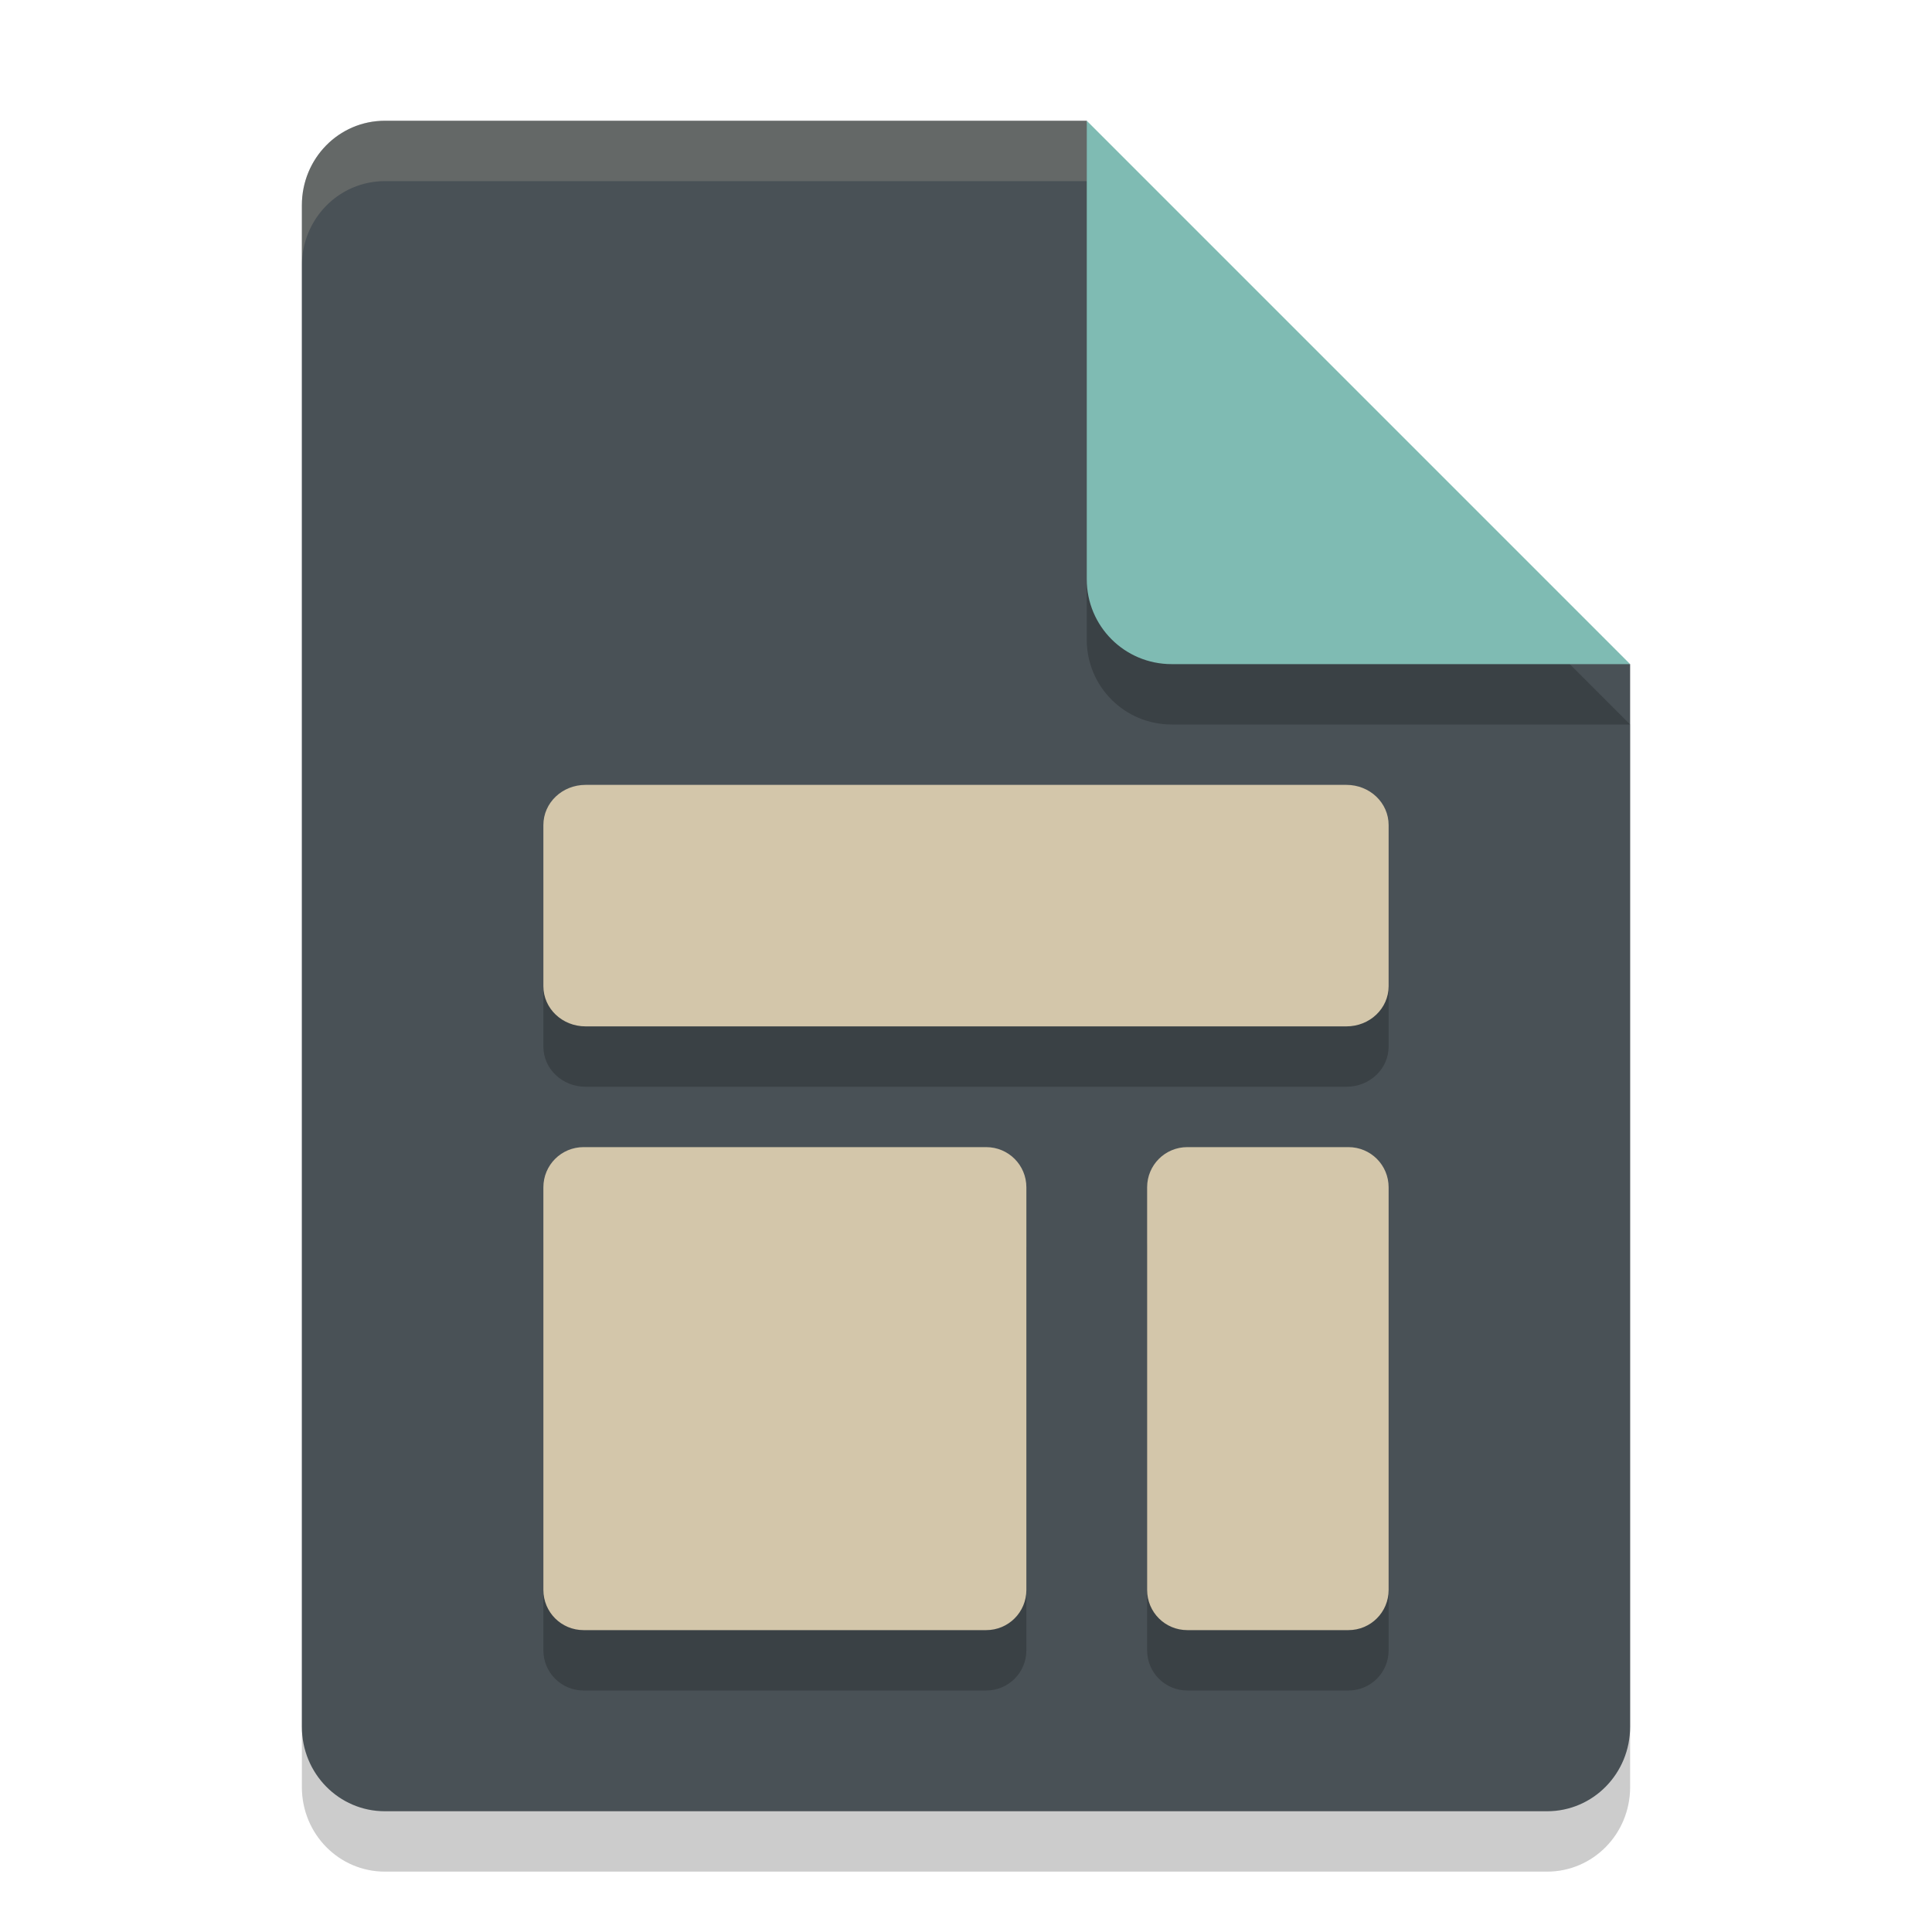 <svg xmlns="http://www.w3.org/2000/svg" width="32" height="32" version="1.1">
 <path style="opacity:0.2" d="M 6.375,3 C 5.613,3 5,3.624 5,4.4 V 29.6 C 5,30.375 5.613,31 6.375,31 h 19.25 C 26.386,31 27,30.375 27,29.6 V 12 L 20,10 18,3 Z"/>
 <path style="fill:#495156" d="M 6.375,2 C 5.613,2 5,2.624 5,3.4 V 28.6 C 5,29.375 5.613,30 6.375,30 h 19.25 C 26.386,30 27,29.375 27,28.6 V 11 L 20,9 18,2 Z"/>
 <path style="opacity:0.2" d="M 27,12 18,3 v 7.594 C 18,11.373 18.628,12 19.406,12 Z"/>
 <path style="fill:#7fbbb3" d="M 27,11 18,2 V 9.594 C 18,10.373 18.628,11 19.406,11 Z"/>
 <path style="opacity:0.2;fill:#d3c6aa" d="M 6.375,2 C 5.613,2 5,2.625 5,3.4 v 1 C 5,3.625 5.613,3 6.375,3 H 18 V 2 Z"/>
 <path style="opacity:0.2" d="M 9.699,14 C 9.311,14 9,14.297 9,14.666 v 2.668 C 9,17.703 9.311,18 9.699,18 H 22.301 C 22.689,18 23,17.703 23,17.334 V 14.666 C 23,14.297 22.689,14 22.301,14 Z m -0.033,6 C 9.297,20 9,20.297 9,20.666 v 6.668 C 9,27.703 9.297,28 9.666,28 H 16.334 C 16.703,28 17,27.703 17,27.334 V 20.666 C 17,20.297 16.703,20 16.334,20 Z M 19.666,20 C 19.297,20 19,20.297 19,20.666 v 6.668 C 19,27.703 19.297,28 19.666,28 h 2.668 C 22.703,28 23,27.703 23,27.334 V 20.666 C 23,20.297 22.703,20 22.334,20 Z"/>
 <path style="fill:#d3c6aa" d="M 9.699 13 C 9.311 13 9 13.297 9 13.666 L 9 16.334 C 9 16.703 9.311 17 9.699 17 L 22.301 17 C 22.689 17 23 16.703 23 16.334 L 23 13.666 C 23 13.297 22.689 13 22.301 13 L 9.699 13 z M 9.666 19 C 9.297 19 9 19.297 9 19.666 L 9 26.334 C 9 26.703 9.297 27 9.666 27 L 16.334 27 C 16.703 27 17 26.703 17 26.334 L 17 19.666 C 17 19.297 16.703 19 16.334 19 L 9.666 19 z M 19.666 19 C 19.297 19 19 19.297 19 19.666 L 19 26.334 C 19 26.703 19.297 27 19.666 27 L 22.334 27 C 22.703 27 23 26.703 23 26.334 L 23 19.666 C 23 19.297 22.703 19 22.334 19 L 19.666 19 z"/>
</svg>
